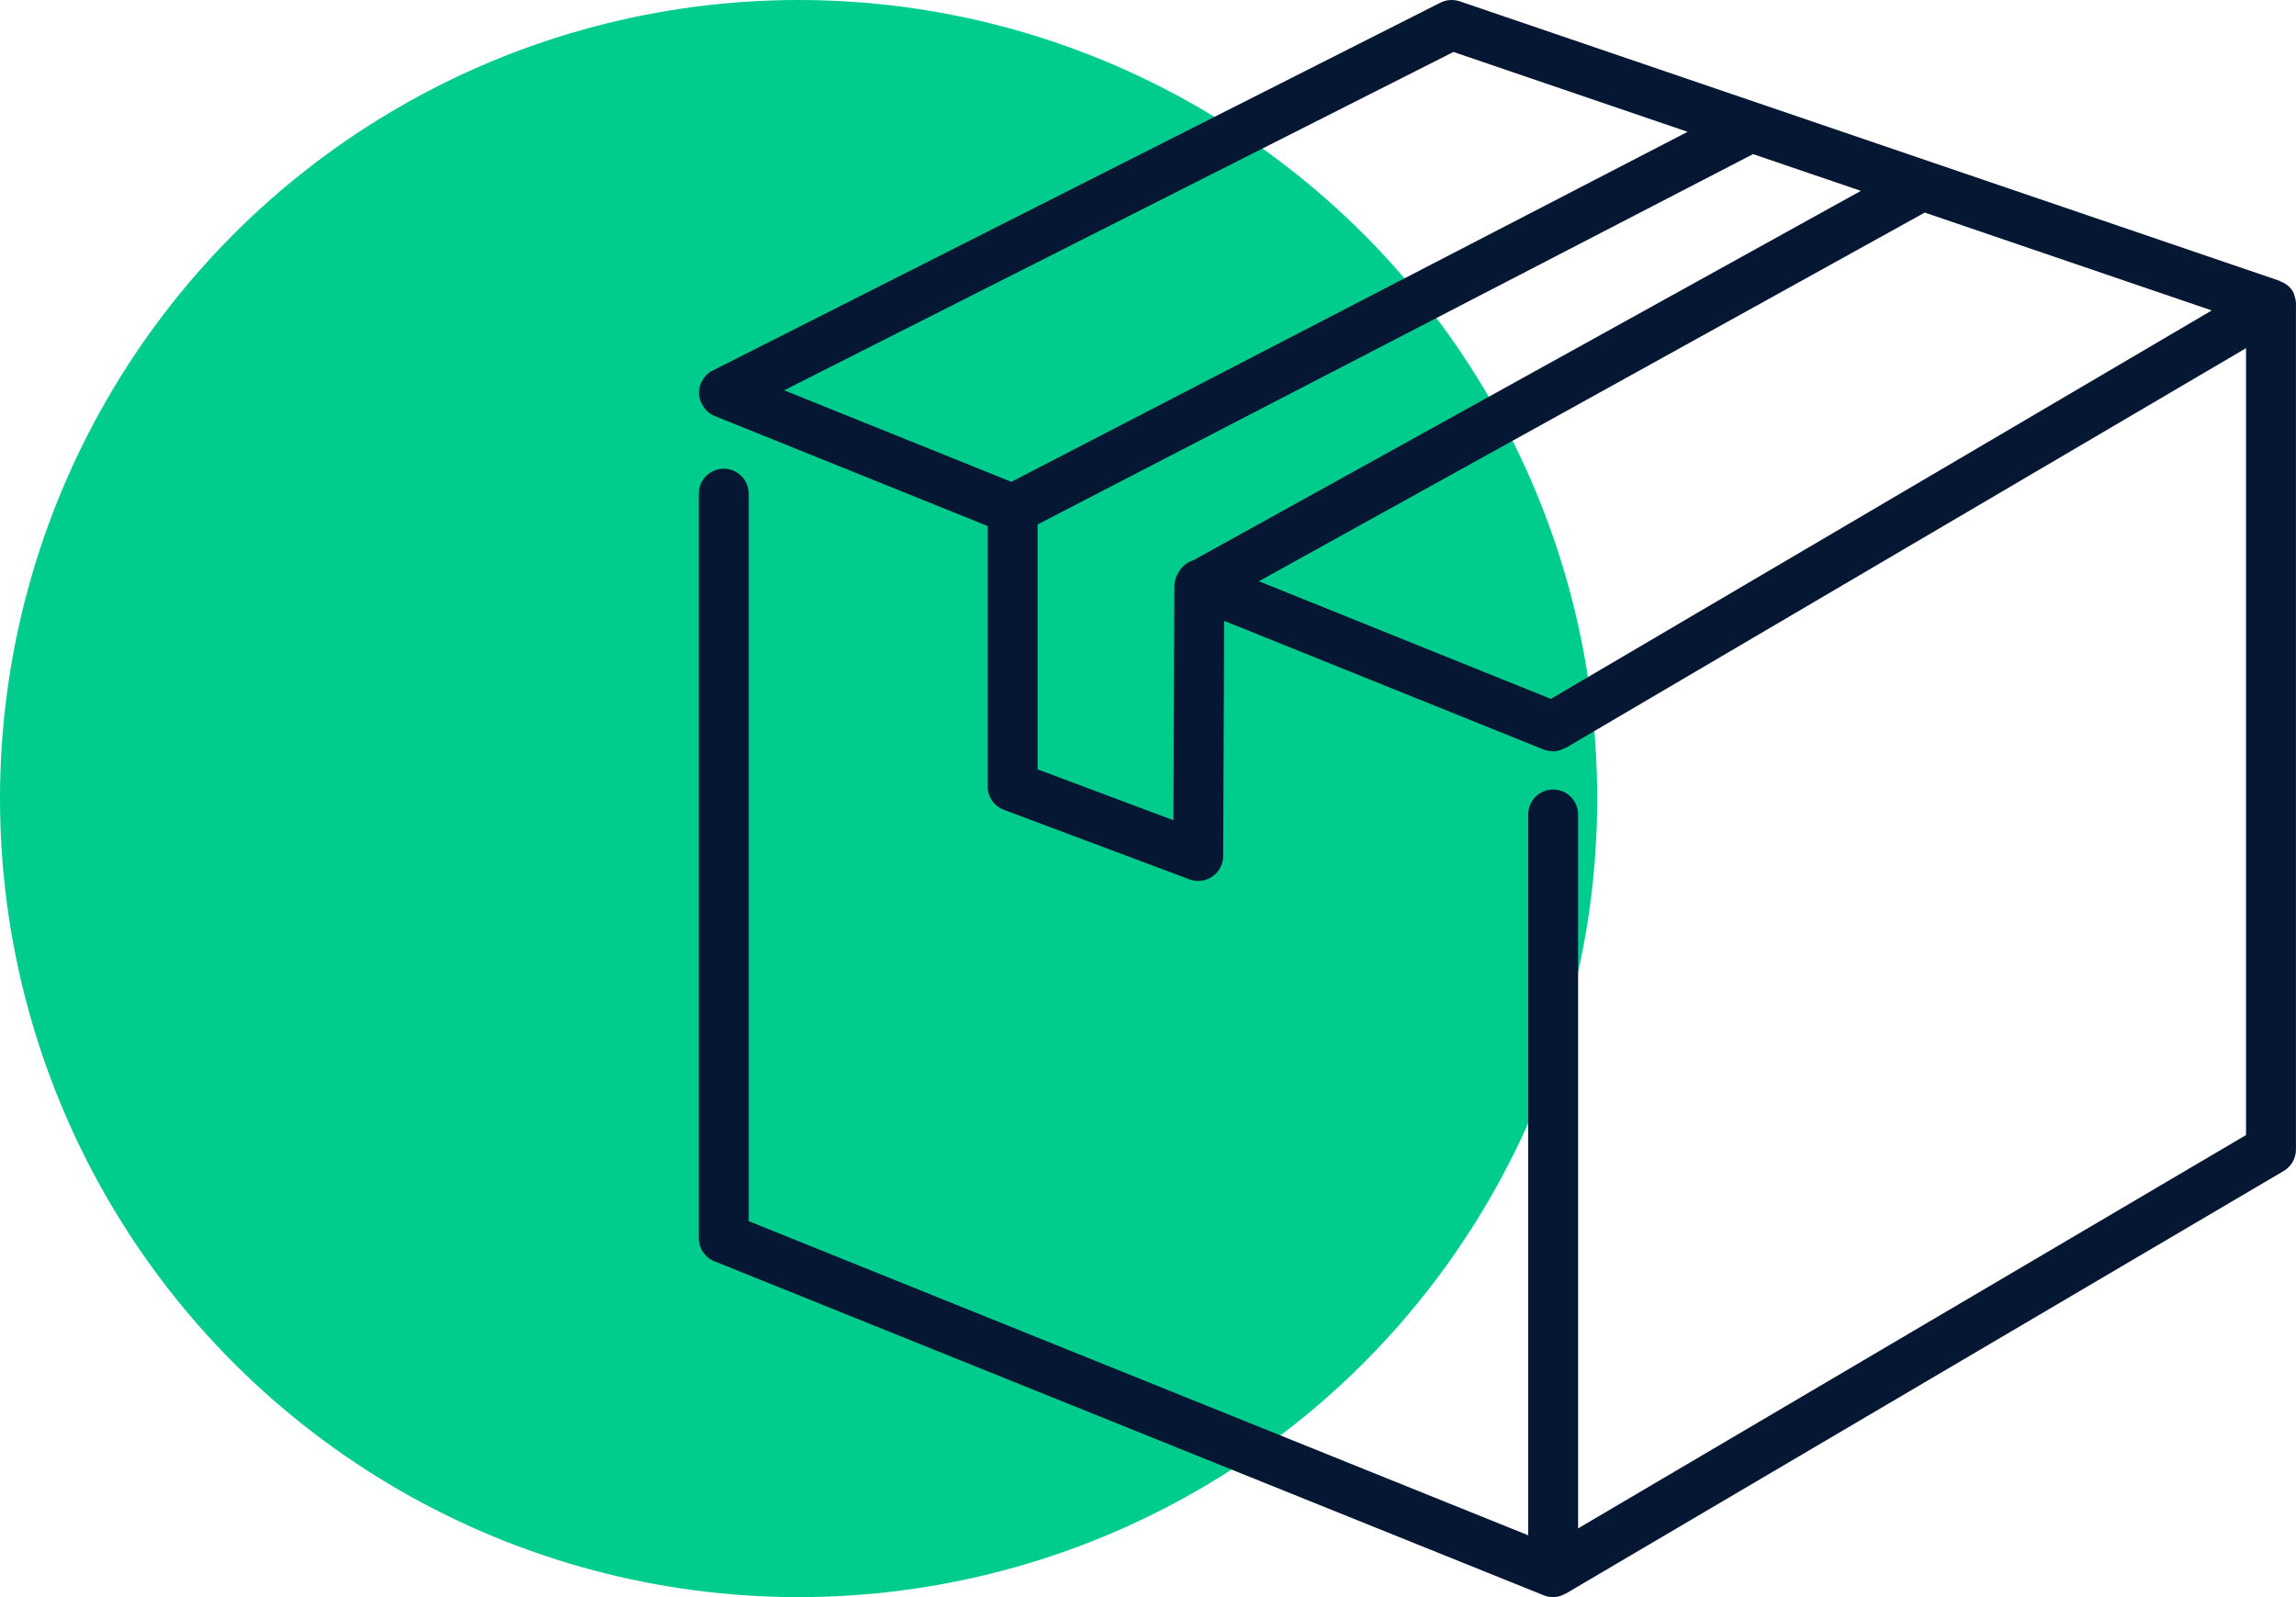 <svg width="46" height="32" viewBox="0 0 46 32" fill="none" xmlns="http://www.w3.org/2000/svg">
<circle cx="16" cy="16" r="16" fill="#00CD8D"/>
<path d="M45.976 5.946L45.973 5.937C45.965 5.905 45.955 5.873 45.94 5.843C45.884 5.752 45.8 5.681 45.7 5.643C45.687 5.636 45.674 5.629 45.661 5.623L45.647 5.618C45.641 5.616 45.635 5.614 45.629 5.612L29.244 0.026C29.181 0.005 29.114 -0.003 29.048 0.001C28.982 0.006 28.917 0.024 28.857 0.054L14.275 7.426C14.229 7.449 14.188 7.479 14.151 7.515C14.144 7.522 14.139 7.531 14.133 7.538C14.099 7.575 14.072 7.617 14.051 7.662C14.047 7.671 14.039 7.676 14.036 7.684C14.033 7.692 14.036 7.701 14.031 7.709C14.015 7.757 14.006 7.807 14.004 7.858C14.004 7.867 14.004 7.876 14.004 7.886V7.893C14.007 7.948 14.02 8.003 14.041 8.054C14.047 8.067 14.054 8.079 14.061 8.092C14.08 8.131 14.104 8.167 14.133 8.2C14.145 8.212 14.155 8.224 14.167 8.236C14.21 8.277 14.259 8.31 14.313 8.333L19.788 10.54V15.759C19.788 15.861 19.819 15.96 19.877 16.043C19.935 16.127 20.017 16.19 20.113 16.226L23.83 17.619C23.906 17.647 23.987 17.657 24.067 17.647C24.147 17.637 24.224 17.608 24.29 17.562C24.356 17.516 24.411 17.455 24.448 17.384C24.486 17.312 24.506 17.233 24.506 17.152L24.526 12.44L30.928 15.019C30.982 15.039 31.038 15.05 31.095 15.05C31.102 15.05 31.108 15.056 31.116 15.056C31.194 15.053 31.271 15.032 31.34 14.995C31.348 14.99 31.357 14.995 31.365 14.987L44.999 6.976V22.742L31.617 30.623V16.319C31.617 16.186 31.564 16.059 31.471 15.965C31.377 15.871 31.25 15.819 31.117 15.819C30.984 15.819 30.857 15.871 30.763 15.965C30.669 16.059 30.617 16.186 30.617 16.319V30.761L15 24.467V9.891C15 9.758 14.948 9.631 14.854 9.538C14.76 9.444 14.633 9.391 14.5 9.391C14.367 9.391 14.24 9.444 14.146 9.538C14.053 9.631 14 9.758 14 9.891V24.805C13.999 24.905 14.029 25.003 14.085 25.086C14.141 25.169 14.22 25.234 14.313 25.271L30.927 31.963C30.996 31.992 31.071 32.004 31.145 31.999C31.22 31.994 31.292 31.971 31.356 31.933C31.361 31.933 31.366 31.933 31.371 31.929L45.753 23.462C45.828 23.418 45.891 23.355 45.934 23.279C45.977 23.204 45.999 23.118 45.999 23.031V6.12C46.002 6.061 45.995 6.002 45.976 5.946ZM31.072 14.003L25.221 11.646L38.562 4.259L44.312 6.22L31.072 14.003ZM29.12 1.041L33.811 2.641L20.262 9.654L15.71 7.82L29.12 1.041ZM23.509 16.434L20.788 15.415V10.508L35.122 3.088L37.282 3.824L23.912 11.224C23.848 11.243 23.788 11.275 23.737 11.317C23.685 11.359 23.642 11.412 23.611 11.47C23.56 11.547 23.531 11.636 23.529 11.728L23.509 16.434Z" fill="#051732"/>
</svg>
